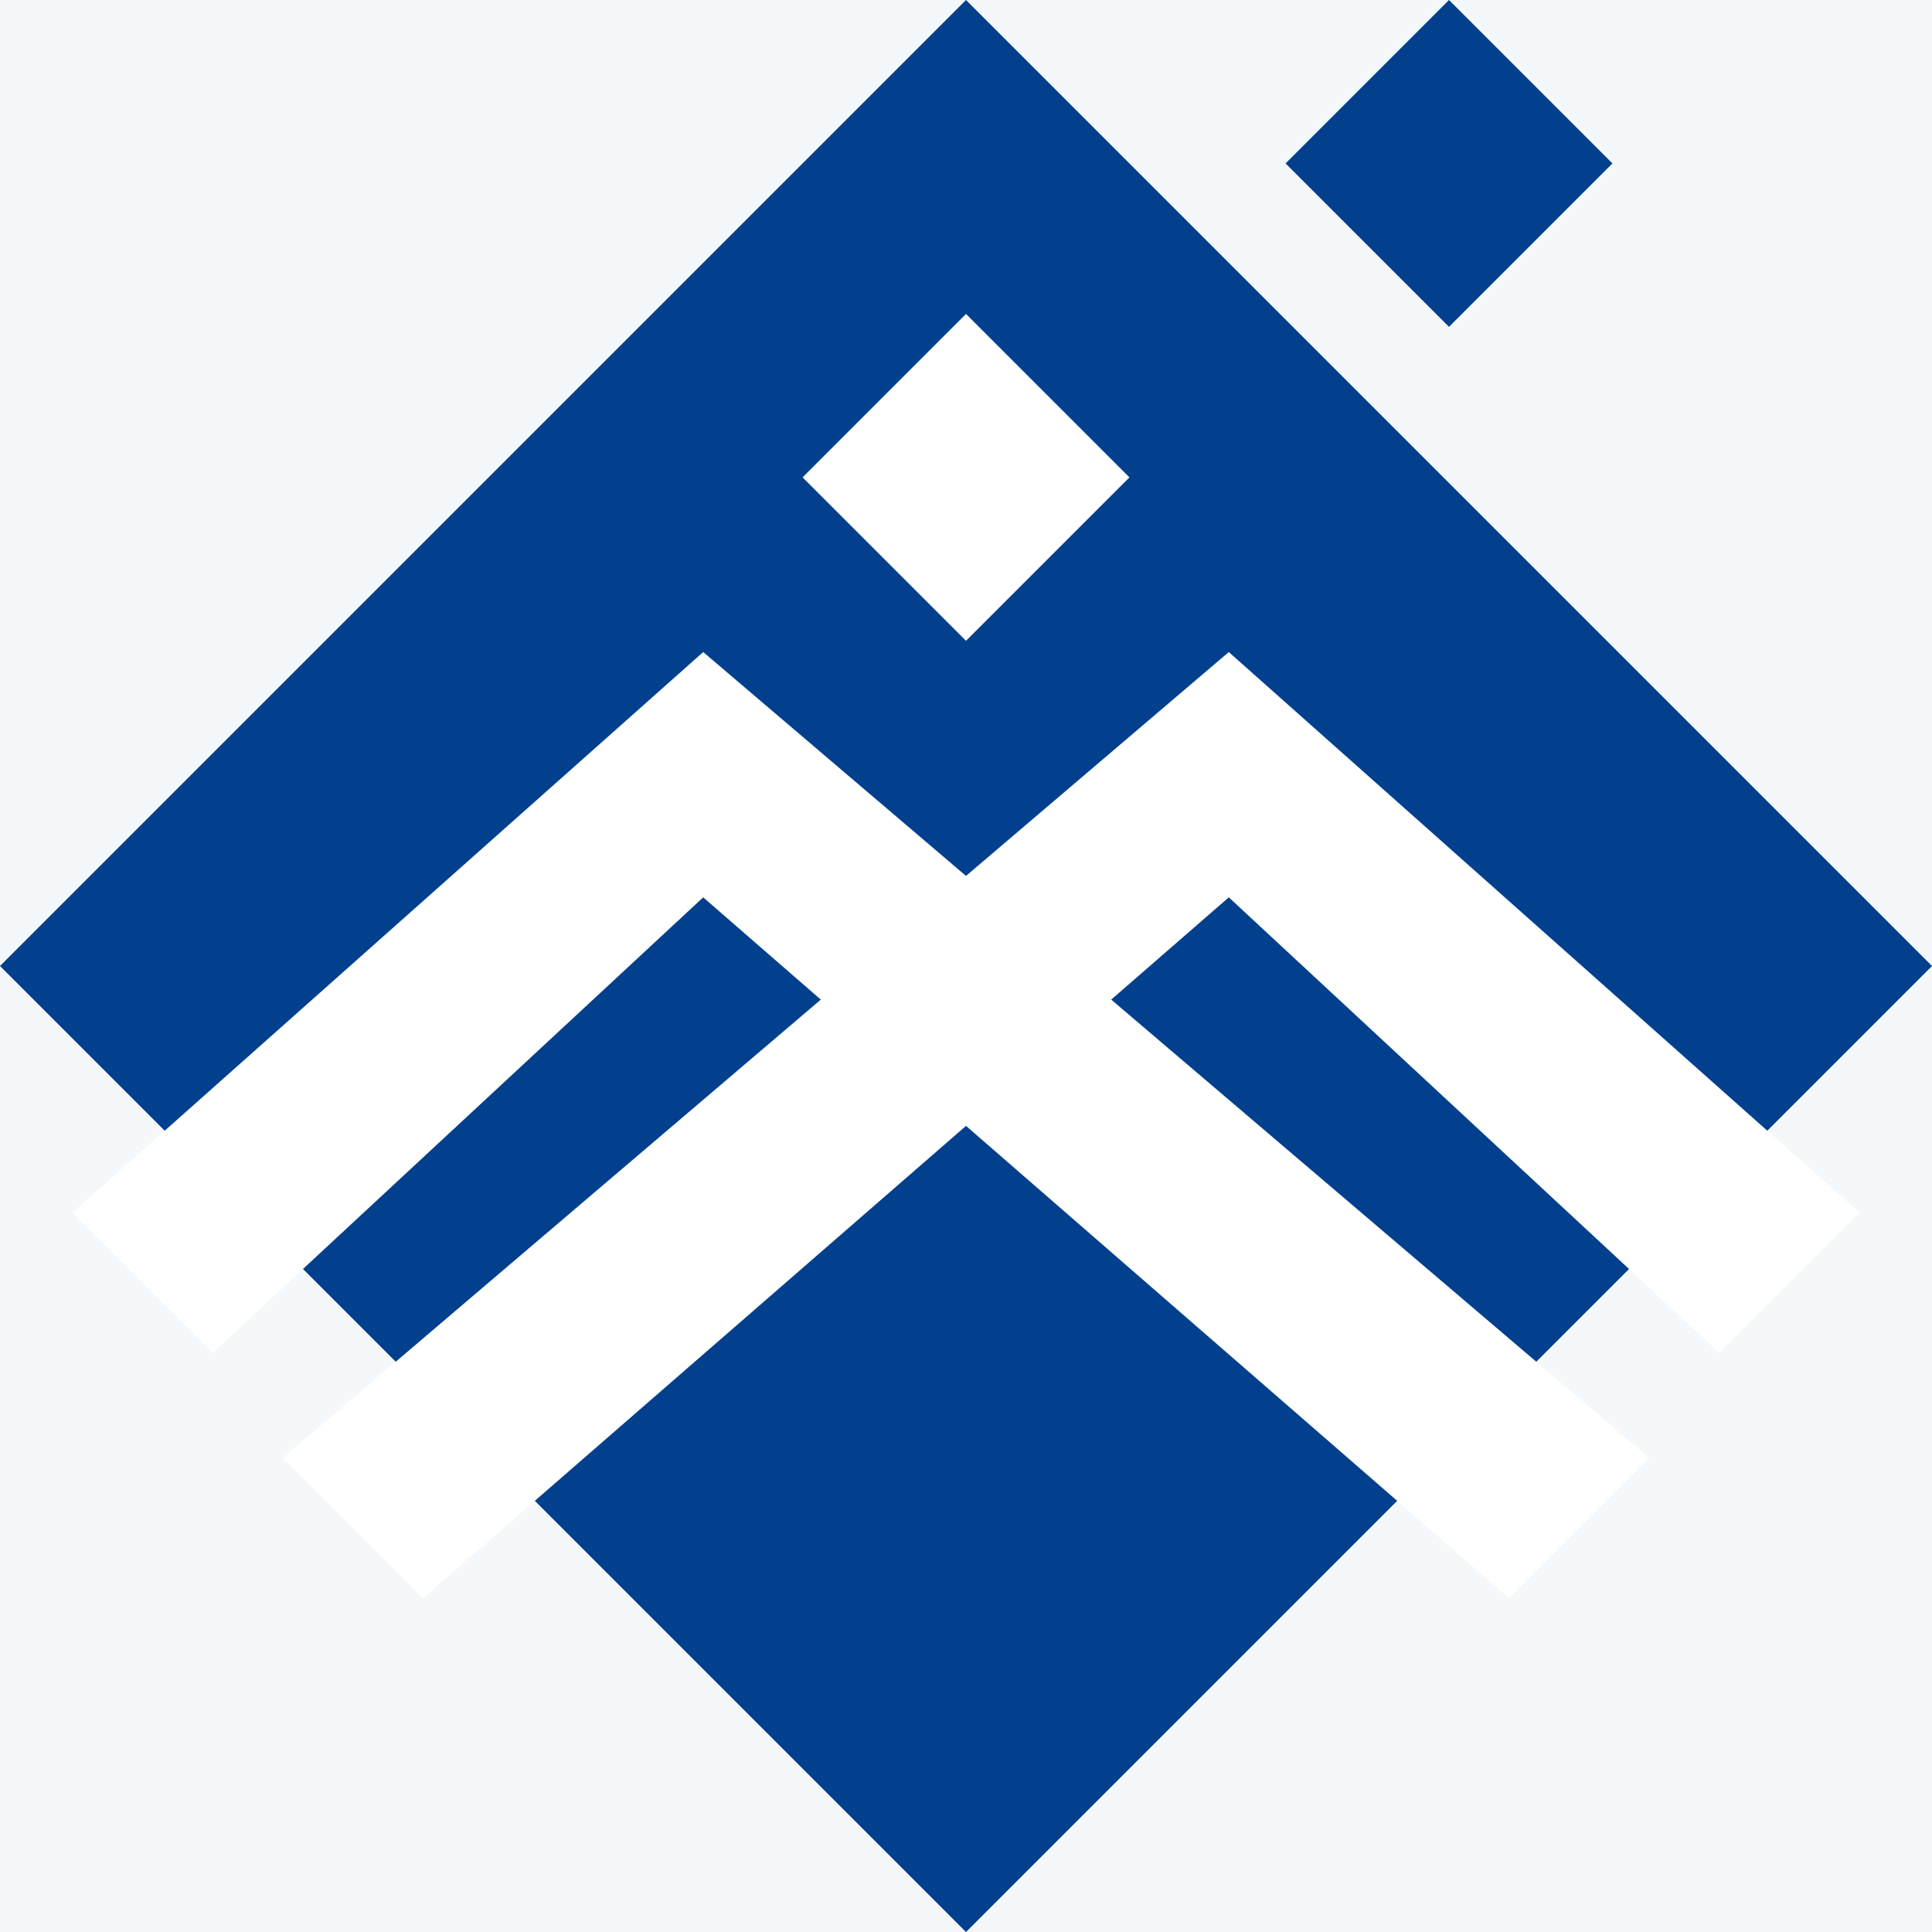<?xml version="1.0" encoding="UTF-8"?> <svg xmlns="http://www.w3.org/2000/svg" width="80" height="80" viewBox="0 0 80 80" fill="none"><rect width="80" height="80" fill="#F5F8FA"></rect><rect x="40" width="56.569" height="56.569" transform="rotate(45 40 0)" fill="#02408E"></rect><rect x="40" y="13" width="9.57" height="9.57" transform="rotate(45 40 13)" fill="white"></rect><rect x="60" width="9.57" height="9.57" transform="rotate(45 60 0)" fill="#02408E"></rect><path d="M29.118 27L3 50.216L8.804 56.02L29.118 37.157L62.49 66.177L68.294 60.373L29.118 27Z" fill="white"></path><path d="M50.882 27L77 50.216L71.196 56.02L50.882 37.157L17.51 66.177L11.706 60.373L50.882 27Z" fill="white"></path></svg> 